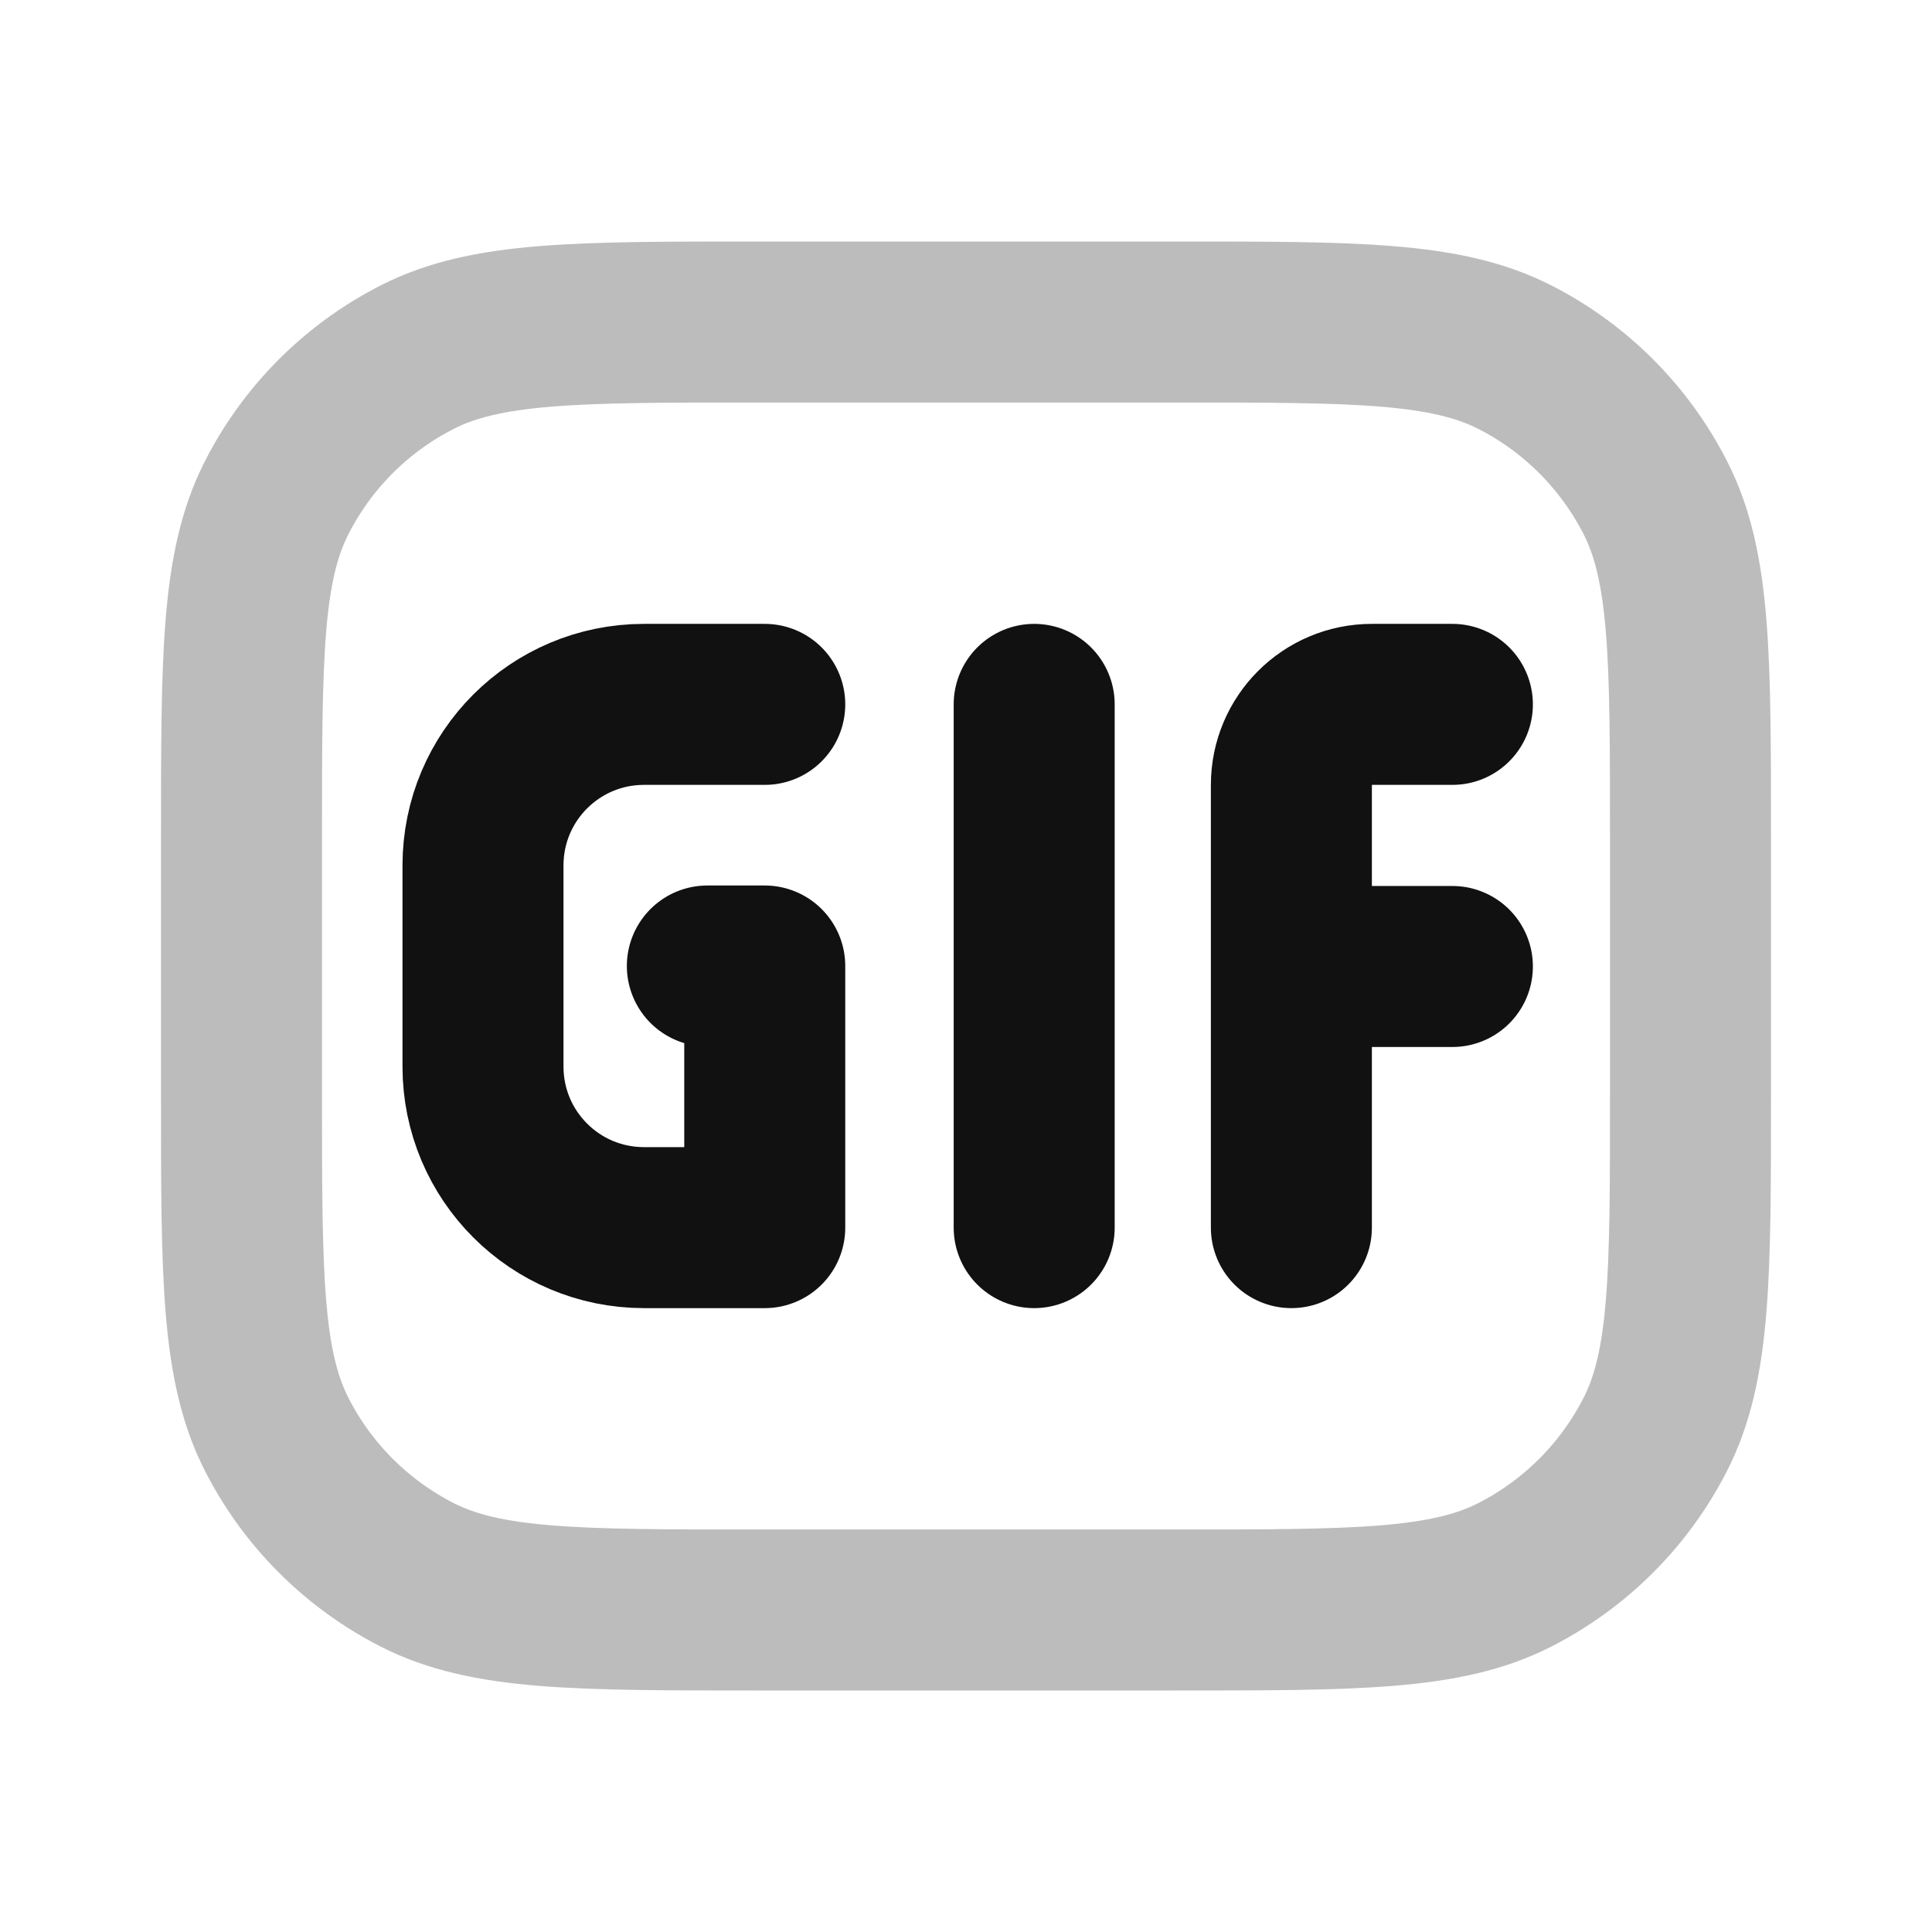 <svg width="24" height="24" viewBox="0 0 24 24" fill="none" xmlns="http://www.w3.org/2000/svg">
<path opacity="0.28" d="M3 10.4C3 8.16 3 7.04 3.436 6.184C3.819 5.431 4.431 4.819 5.184 4.436C6.04 4 7.16 4 9.4 4H14.6C16.84 4 17.96 4 18.816 4.436C19.569 4.819 20.18 5.431 20.564 6.184C21 7.04 21 8.16 21 10.4V13.6C21 15.84 21 16.96 20.564 17.816C20.18 18.569 19.569 19.18 18.816 19.564C17.96 20 16.84 20 14.6 20H9.4C7.16 20 6.04 20 5.184 19.564C4.431 19.18 3.819 18.569 3.436 17.816C3 16.96 3 15.84 3 13.6V10.4Z" stroke="#111111" stroke-width="2" stroke-linecap="round" stroke-linejoin="round"/>
<path d="M9.5 8.75H8C6.895 8.75 6 9.645 6 10.75V13.25C6 14.355 6.895 15.25 8 15.25H9.5V12H8.787M12.847 8.75V15.25M18.042 8.75H17.042C16.49 8.75 16.042 9.198 16.042 9.75V12.006M16.042 12.006V15.25M16.042 12.006H18.042" stroke="#111111" stroke-width="2" stroke-linecap="round" stroke-linejoin="round"/>
</svg>
